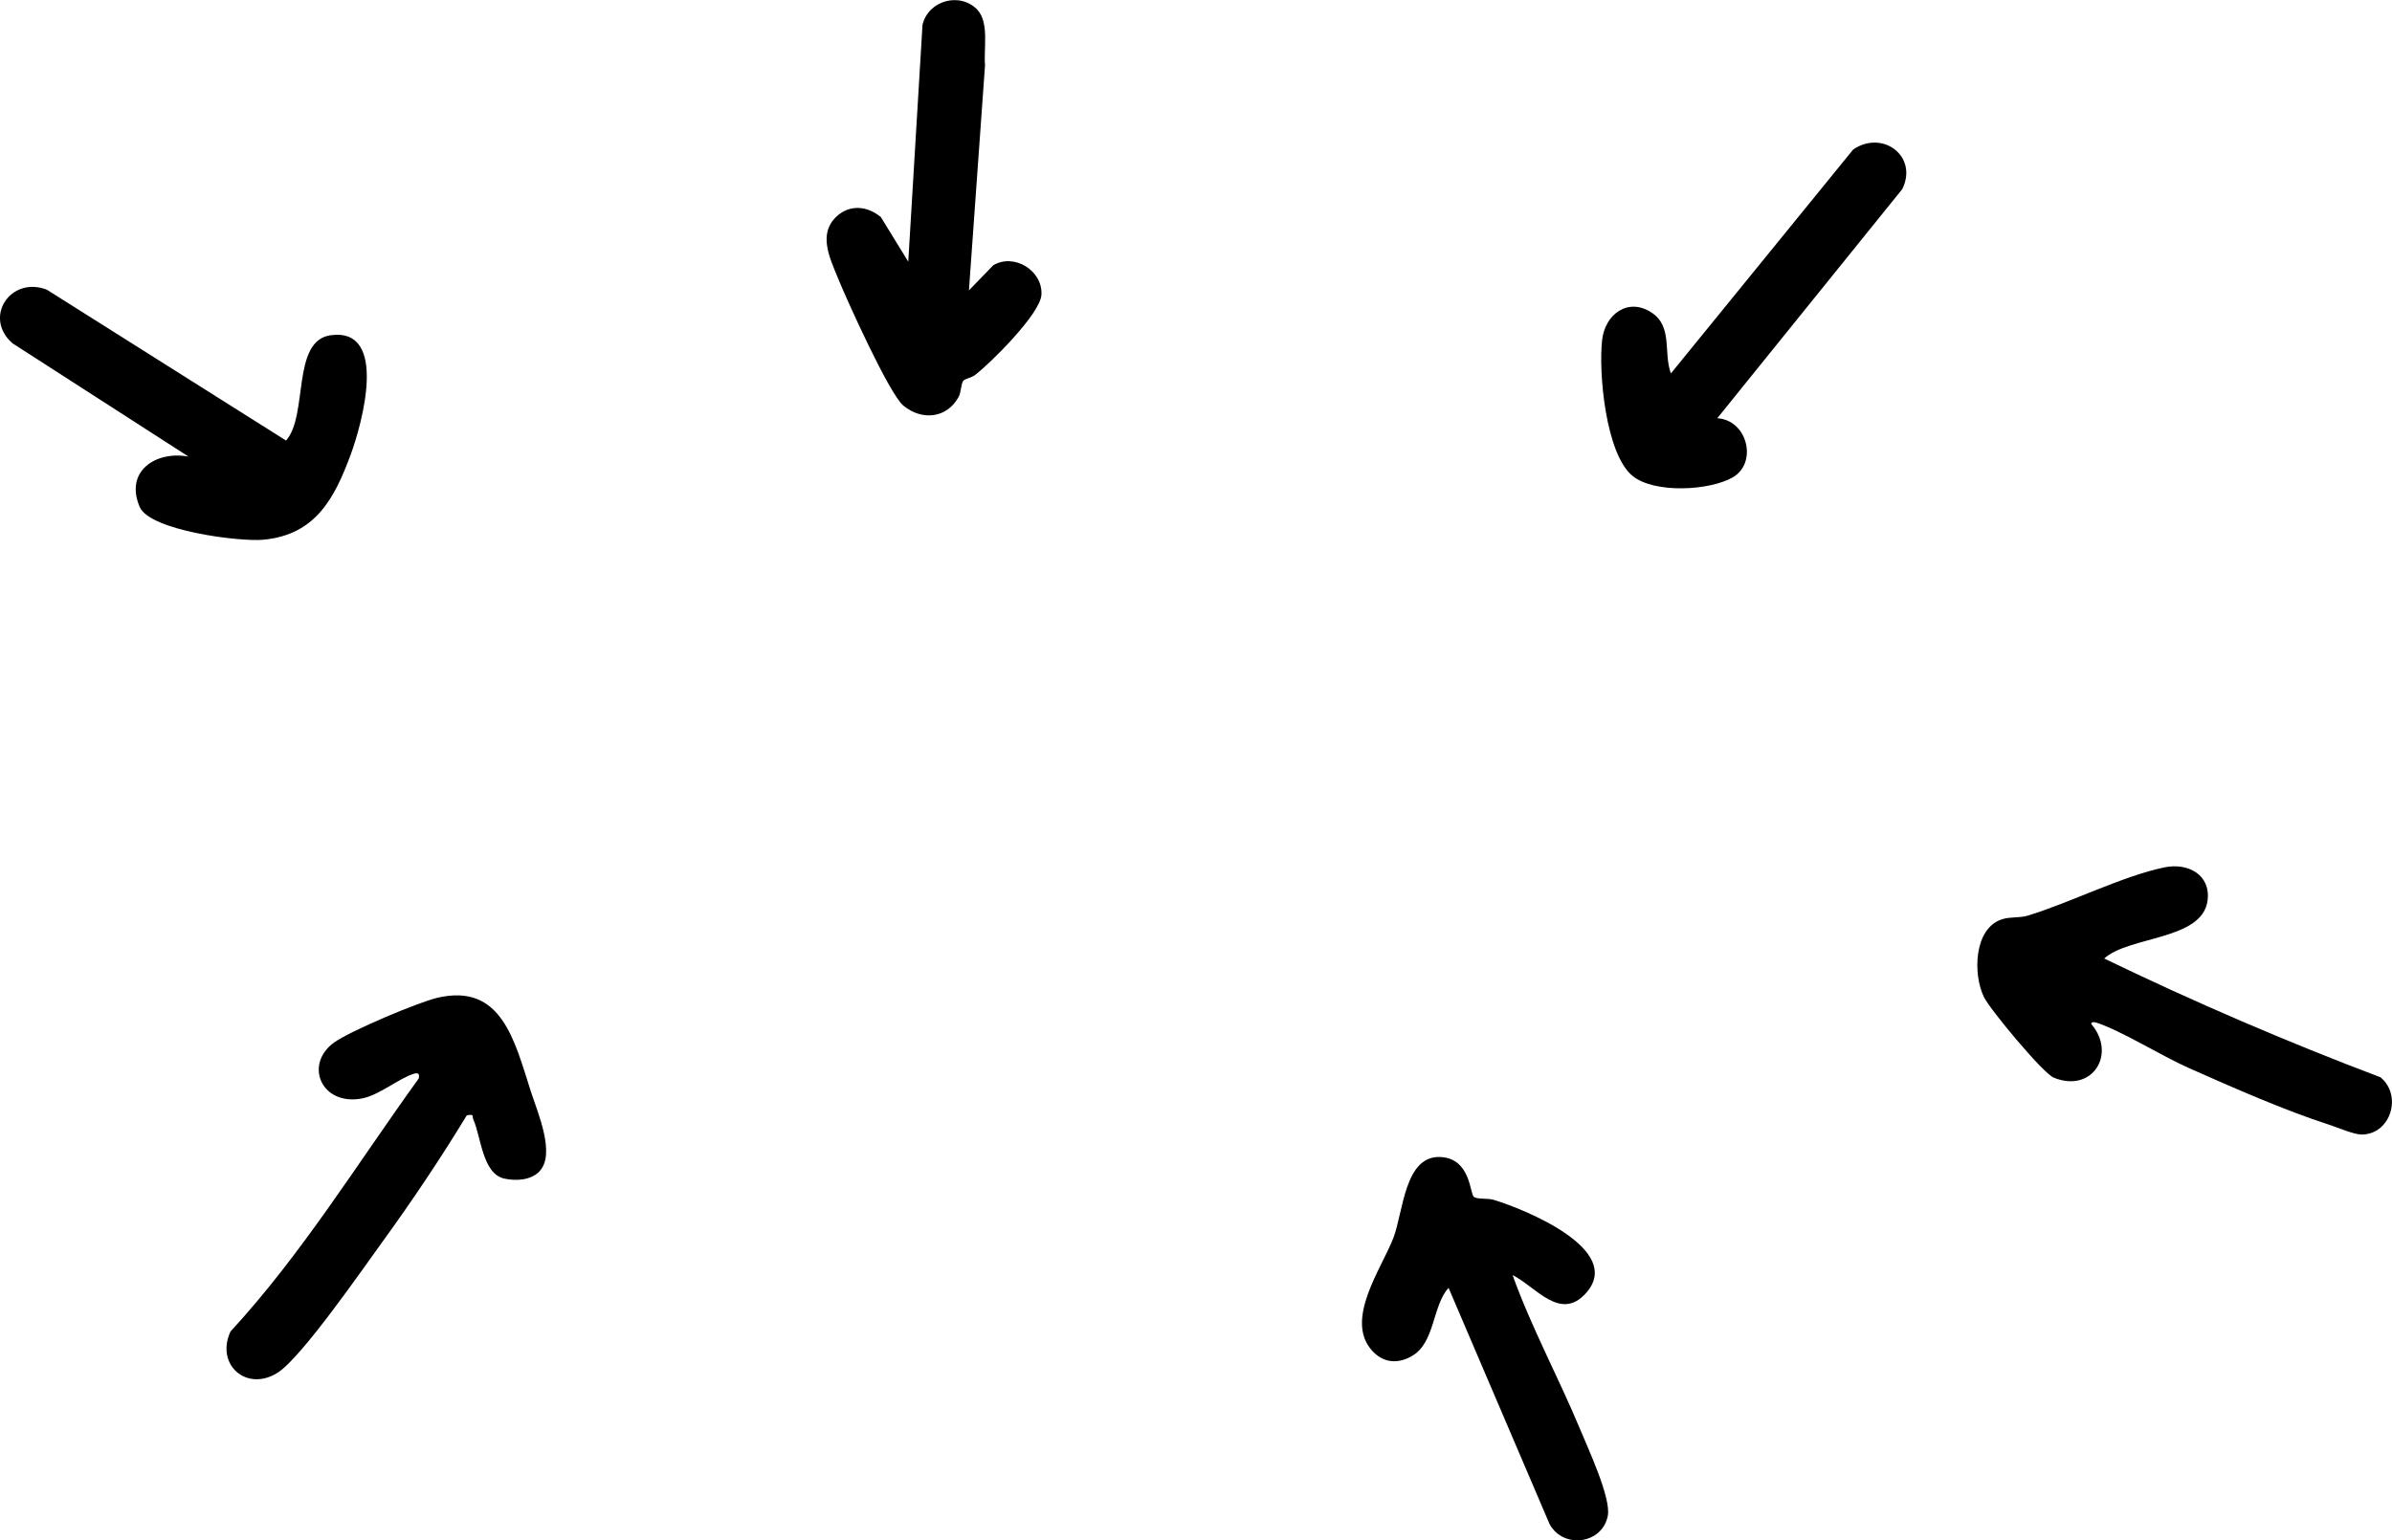 <?xml version="1.0" encoding="UTF-8"?>
<svg id="Calque_1" data-name="Calque 1" xmlns="http://www.w3.org/2000/svg" width="307.5" height="198.08" viewBox="0 0 307.5 198.08">
  <path d="M270.51,123.26c11.61,5.61,23.44,10.7,35.51,15.27,2.84,2.33,1.32,7.34-2.41,7.36-1.03,0-3.01-.88-4.13-1.24-5.89-1.9-12.46-4.81-18.16-7.34-3.4-1.51-8.77-4.85-11.86-5.82-.21-.07-.67-.11-.61.2,3.27,3.83.15,8.91-4.83,6.89-1.38-.56-8.19-8.76-8.97-10.35-1.45-2.95-1.31-8.9,2.35-10.03,1.1-.34,2.24-.14,3.25-.45,5.47-1.66,12.22-5.11,17.63-6.22,2.99-.61,5.94.96,5.51,4.27-.66,5.12-10.1,4.55-13.29,7.46Z"/>
  <path d="M69.31,150.67c-1.12,1.12-3.03,1.21-4.5.88-2.8-.64-2.97-5.39-3.95-7.56-.22-.48.2-.75-.85-.57-3.35,5.51-6.99,10.94-10.77,16.16-2.61,3.59-10.43,14.92-13.51,16.91-3.97,2.57-8.08-.97-6.1-5.27,9.19-9.98,16.29-21.58,24.2-32.54.12-.56-.03-.78-.61-.61-1.9.56-4.46,2.76-6.68,3.18-5.25,1-7.52-4.42-3.54-7.23,2.07-1.46,10.65-5.1,13.21-5.71,8.27-1.96,9.94,5.53,12.02,12,.88,2.74,3.27,8.15,1.08,10.35Z"/>
  <path d="M194.45,163.97c2.44,6.8,5.94,13.22,8.7,19.87,1.02,2.46,3.97,8.79,3.54,11.07-.68,3.61-5.67,4.34-7.48,1.09l-12.99-30.39c-2.08,2.25-1.73,6.98-4.64,8.72-1.86,1.11-3.77.96-5.23-.69-3.53-4,1.29-10.55,2.79-14.5,1.26-3.32,1.42-10.56,6.02-10.36,3.93.17,3.79,4.78,4.32,5.14.48.32,1.75.14,2.51.36,3.98,1.2,16.83,6.4,11.93,11.96-3.31,3.76-6.45-.75-9.47-2.28Z"/>
  <path d="M125.66,1.28c1.52,1.63.78,5.01.97,7.09l-2.07,28.97,3.13-3.23c2.69-1.6,6.38.7,6.19,3.8-.15,2.43-6.44,8.7-8.53,10.31-.45.35-1.3.48-1.51.74-.31.38-.27,1.46-.6,2.07-1.52,2.79-4.73,3.09-7.11,1.13-1.81-1.5-7.32-13.69-8.49-16.59-.99-2.45-2.46-5.48-.14-7.69,1.7-1.63,3.99-1.42,5.74.04l3.52,5.73,1.83-30.45c.76-3.2,4.9-4.27,7.1-1.9Z"/>
  <path d="M24.23,58.71L1.6,44.14c-3.8-3.33-.24-8.69,4.42-6.89l30.75,19.4c2.89-3.23.65-12.9,5.79-13.55,7.44-.95,3.94,11.5,2.54,15.31-2.08,5.64-4.52,10.35-11.21,10.99-3.11.3-14.63-1.18-15.93-4.21-1.96-4.57,2.03-7.25,6.27-6.48Z"/>
  <path d="M220.76,53.78c3.88.23,5.21,5.7,2.03,7.58-2.95,1.74-10.12,2.14-12.93-.17-3.45-2.84-4.38-13.28-3.9-17.48.38-3.32,3.36-5.51,6.38-3.5,2.72,1.81,1.47,5.15,2.46,7.81l23.43-28.79c3.75-2.58,8.39.84,6.32,5.08l-23.78,29.46Z"/>
</svg>